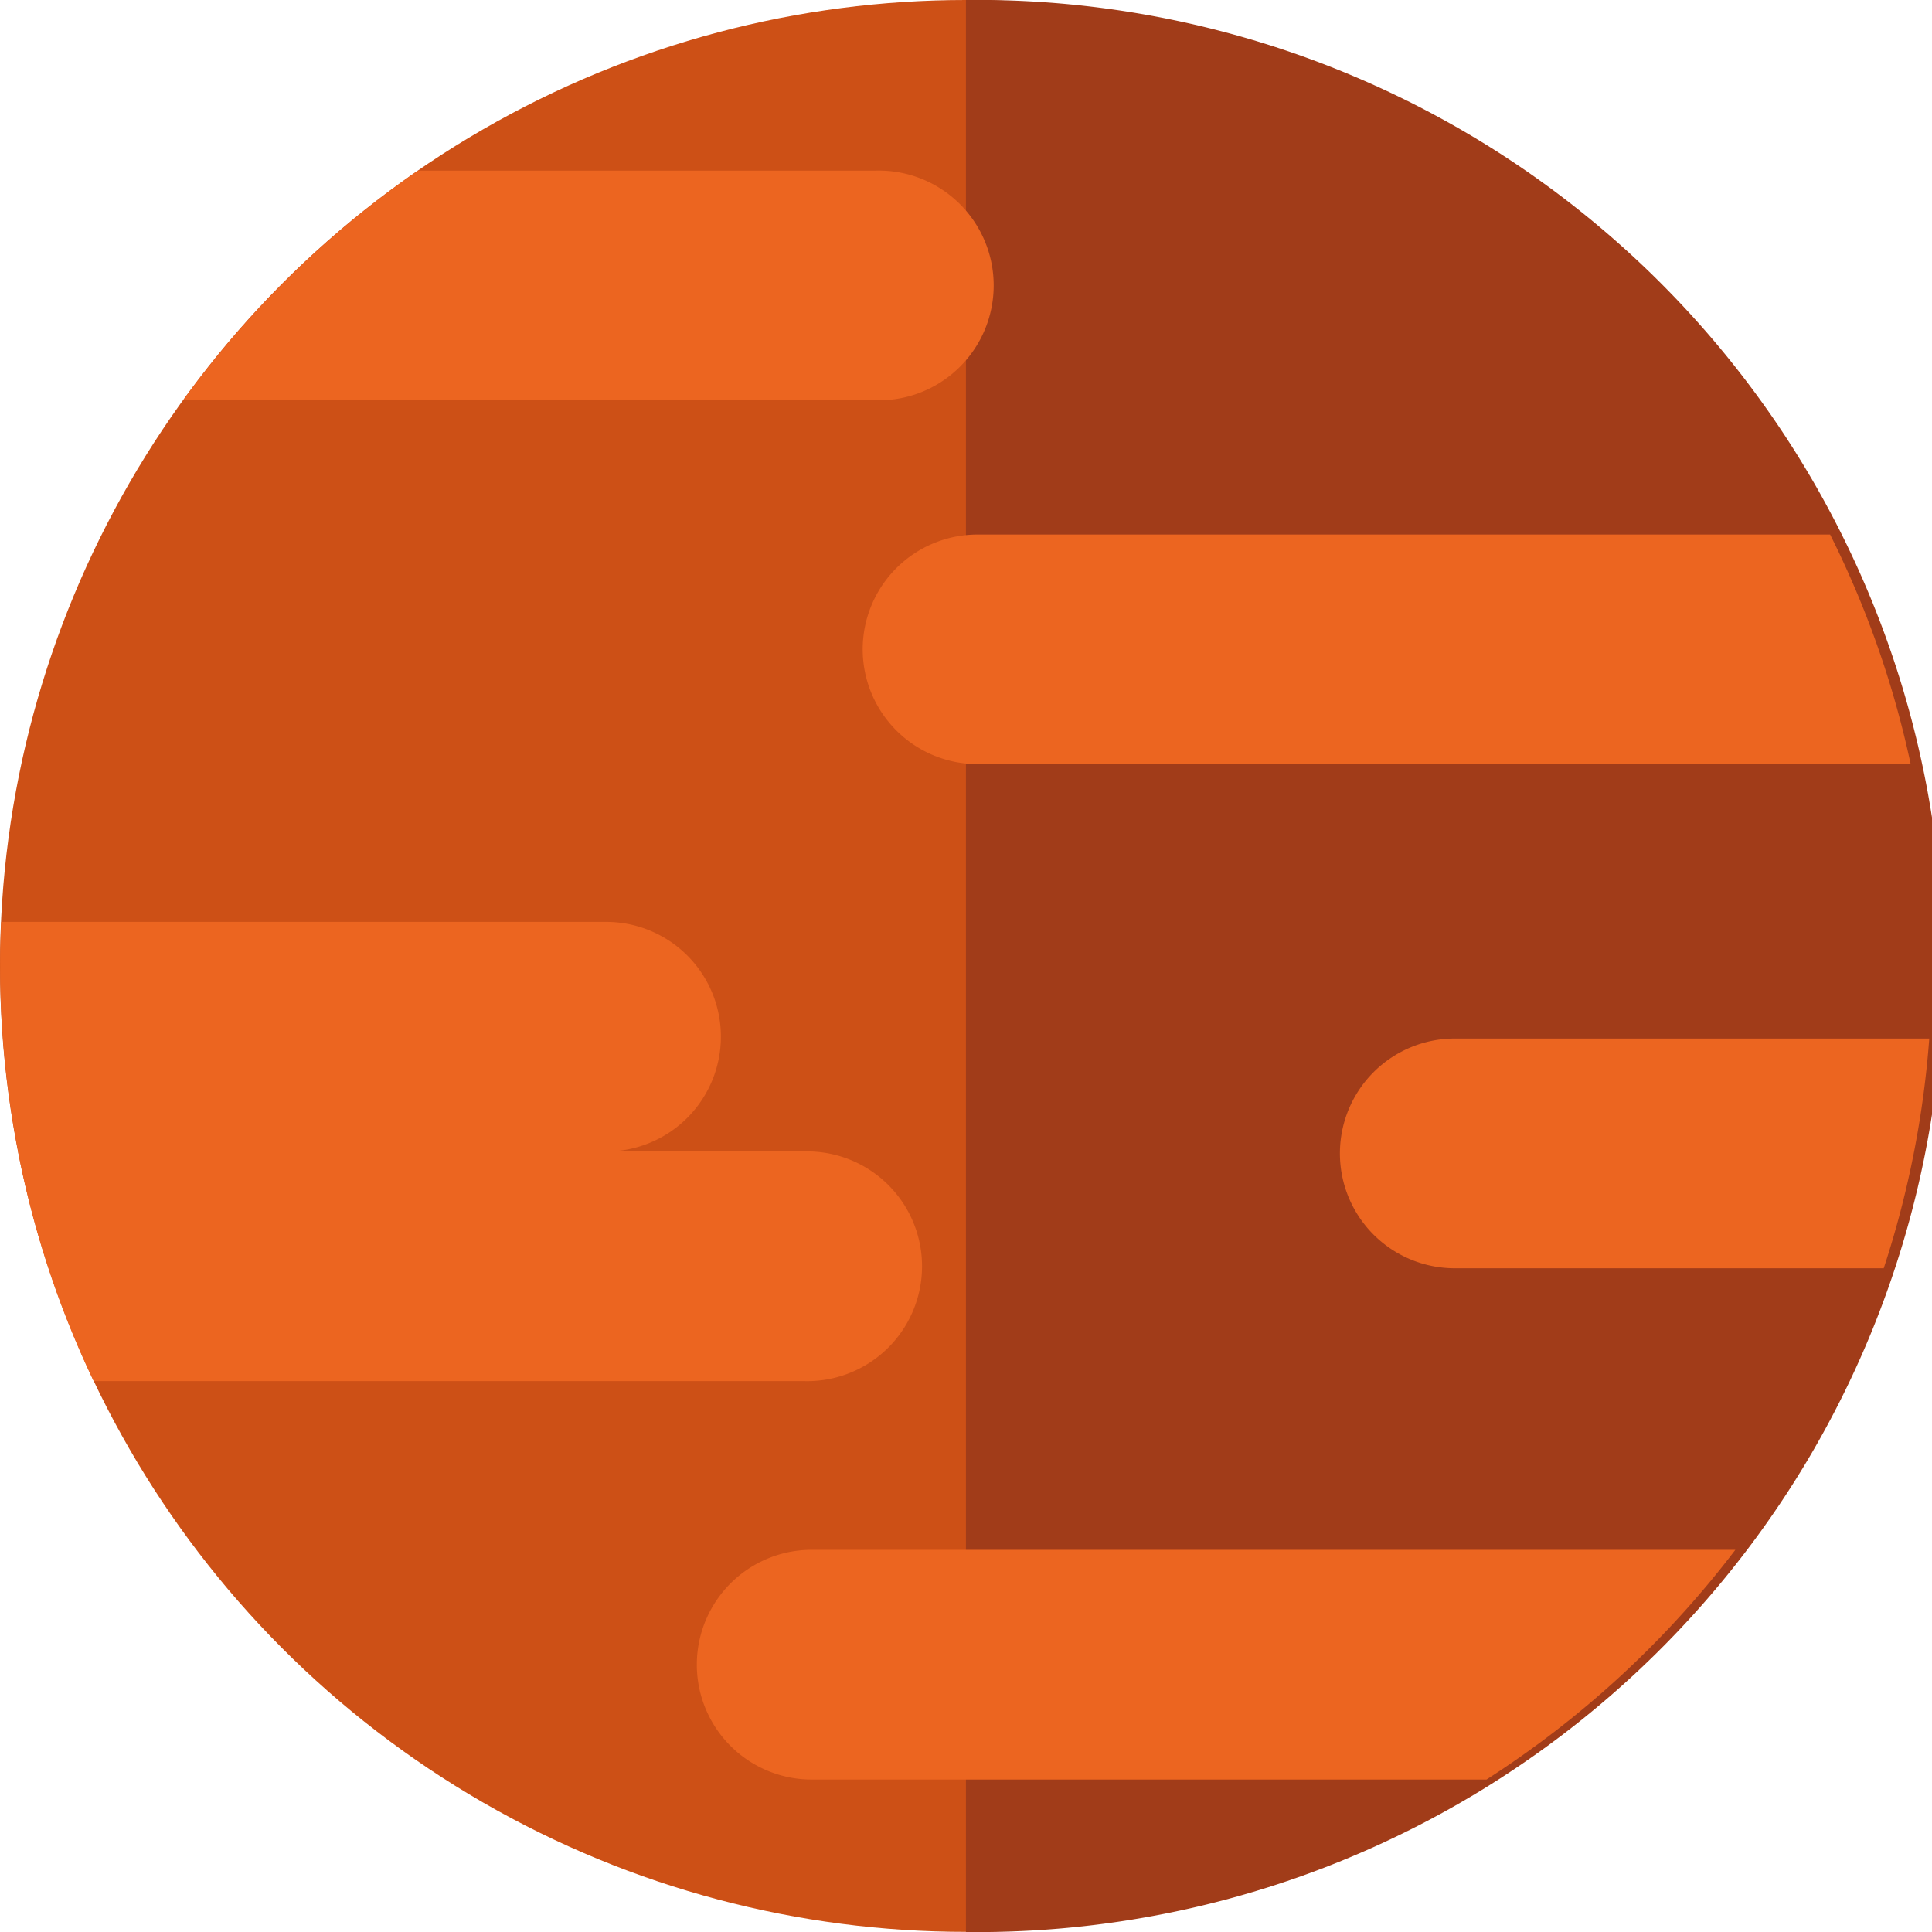<svg id="Capa_1" data-name="Capa 1" xmlns="http://www.w3.org/2000/svg" viewBox="0 0 141.29 141.29"><defs><style>.cls-1{fill:#cd5016;}.cls-2{fill:#a13c19;}.cls-3{fill:#ec6520;}</style></defs><circle class="cls-1" cx="70.64" cy="70.64" r="70.64"/><path class="cls-2" d="M79.55,8.91V150.2a70.65,70.65,0,1,0,0-141.29Z" transform="translate(-8.91 -8.91)"/><path class="cls-3" d="M148.64,64.79A70.34,70.34,0,0,0,142.75,48H80.35A8.4,8.4,0,0,0,72,56.39h0a8.4,8.4,0,0,0,8.39,8.4Z" transform="translate(-8.91 -8.91)"/><path class="cls-3" d="M53.25,76.33H9c-.05,1.07-.08,2.14-.08,3.22a70.48,70.48,0,0,0,1.32,13.57h43a8.4,8.4,0,0,0,8.39-8.4h0A8.39,8.39,0,0,0,53.25,76.33Z" transform="translate(-8.91 -8.91)"/><path class="cls-3" d="M67.65,93.12H10.23a69.5,69.5,0,0,0,5.53,16.79H67.65a8.4,8.4,0,1,0,0-16.79Z" transform="translate(-8.91 -8.91)"/><path class="cls-3" d="M68.27,122.25a8.4,8.4,0,1,0,0,16.8h49.35a71.05,71.05,0,0,0,18.2-16.8Z" transform="translate(-8.91 -8.91)"/><path class="cls-3" d="M150,84.86h-34.7a8.4,8.4,0,0,0-8.4,8.4h0a8.4,8.4,0,0,0,8.4,8.4h31.37A70.69,70.69,0,0,0,150,84.86Z" transform="translate(-8.91 -8.91)"/><path class="cls-3" d="M72.89,21.39H39.48A70.94,70.94,0,0,0,22.31,38.18H72.89a8.4,8.4,0,1,0,0-16.79Z" transform="translate(-8.91 -8.91)"/></svg>